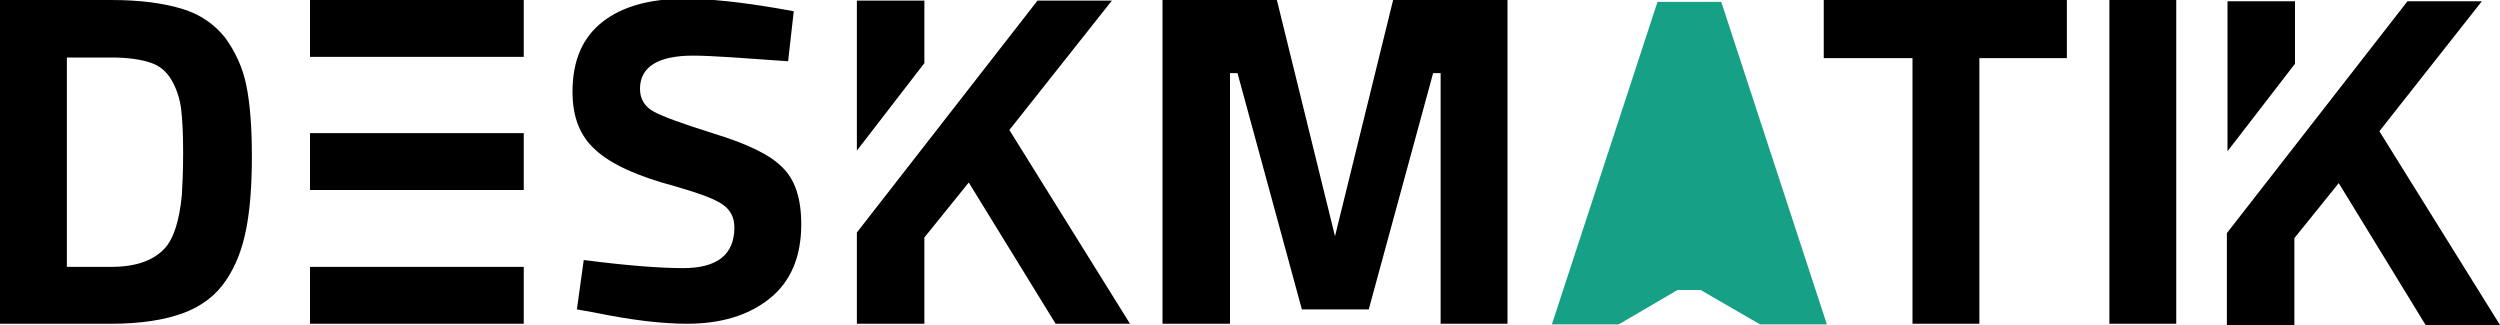 <svg xmlns="http://www.w3.org/2000/svg" viewBox="0 0 400 52"><defs/><path fill="#16a085" d="M268.4 46.4l-9.4 5.5h-10.7L265.2.3h10.2l16.9 51.6h-10.7l-9.5-5.5h-3.7z"/><path d="M17.8 51.8H0V0h17.8c4.6 0 8.3.5 11.3 1.4S34.3 3.9 36 6c1.6 2.2 2.8 4.7 3.4 7.6s.9 6.7.9 11.4-.3 8.5-.9 11.6-1.6 5.8-3.2 8.2-3.9 4.2-6.9 5.3-6.8 1.7-11.5 1.7zm11.3-20.6c.1-1.6.2-3.9.2-6.7 0-2.9-.1-5.2-.3-6.9s-.7-3.3-1.5-4.7-1.9-2.4-3.5-2.9c-1.5-.5-3.6-.8-6.2-.8h-7.1v33.5h7.1c3.9 0 6.7-1 8.5-2.9 1.5-1.6 2.4-4.5 2.8-8.6zM110.9 8.9c-5.6 0-8.5 1.8-8.5 5.3 0 1.6.7 2.8 2.1 3.6s4.7 2 9.8 3.6c5.2 1.6 8.8 3.3 10.8 5.3 2.1 2 3.1 5 3.1 9.2 0 5.2-1.7 9.2-5.1 11.9s-7.8 4-13.2 4c-4 0-9-.6-14.8-1.8l-2.8-.5 1.1-7.9c6.9.9 12.3 1.3 15.9 1.3 5.5 0 8.2-2.2 8.2-6.5 0-1.6-.6-2.8-1.9-3.7s-3.8-1.8-7.6-2.9c-6-1.6-10.2-3.5-12.7-5.8-2.5-2.2-3.7-5.3-3.7-9.3 0-5 1.6-8.7 4.8-11.2S104-.2 109.6-.2c3.8 0 8.7.5 14.6 1.5l2.8.5-.9 8c-7.1-.5-12.2-.9-15.2-.9zM186 51.8V0h18.3l9.3 37.8L222.9 0h18.3v51.8h-10.7V11.7h-1.2L219 49.5h-10.7L198 11.7h-1.2v40.1H186zM291.8 9.3V0h38.9v9.3h-14v42.5H306V9.3h-14.2zM337.5 51.8V0h10.7v51.8h-10.7zM166 .1h11.9l-16.4 20.7 19.3 31h-11.9L155 29.2l-7.1 8.8v13.8h-10.8V37.2L166 .1zM137.1.1h10.8v10l-10.8 14V.1zM385.2.2h11.9L380.7 21 400 52h-11.9l-13.9-22.7-7.1 8.8V52h-10.8V37.3L385.2.2zM356.4.2h10.8v10l-10.8 14V.2zM49.6 0h34.2v9.1H49.6zM49.6 42.7h34.2v9.1H49.6zM49.6 21.3h34.2v9.1H49.6z"/></svg>

